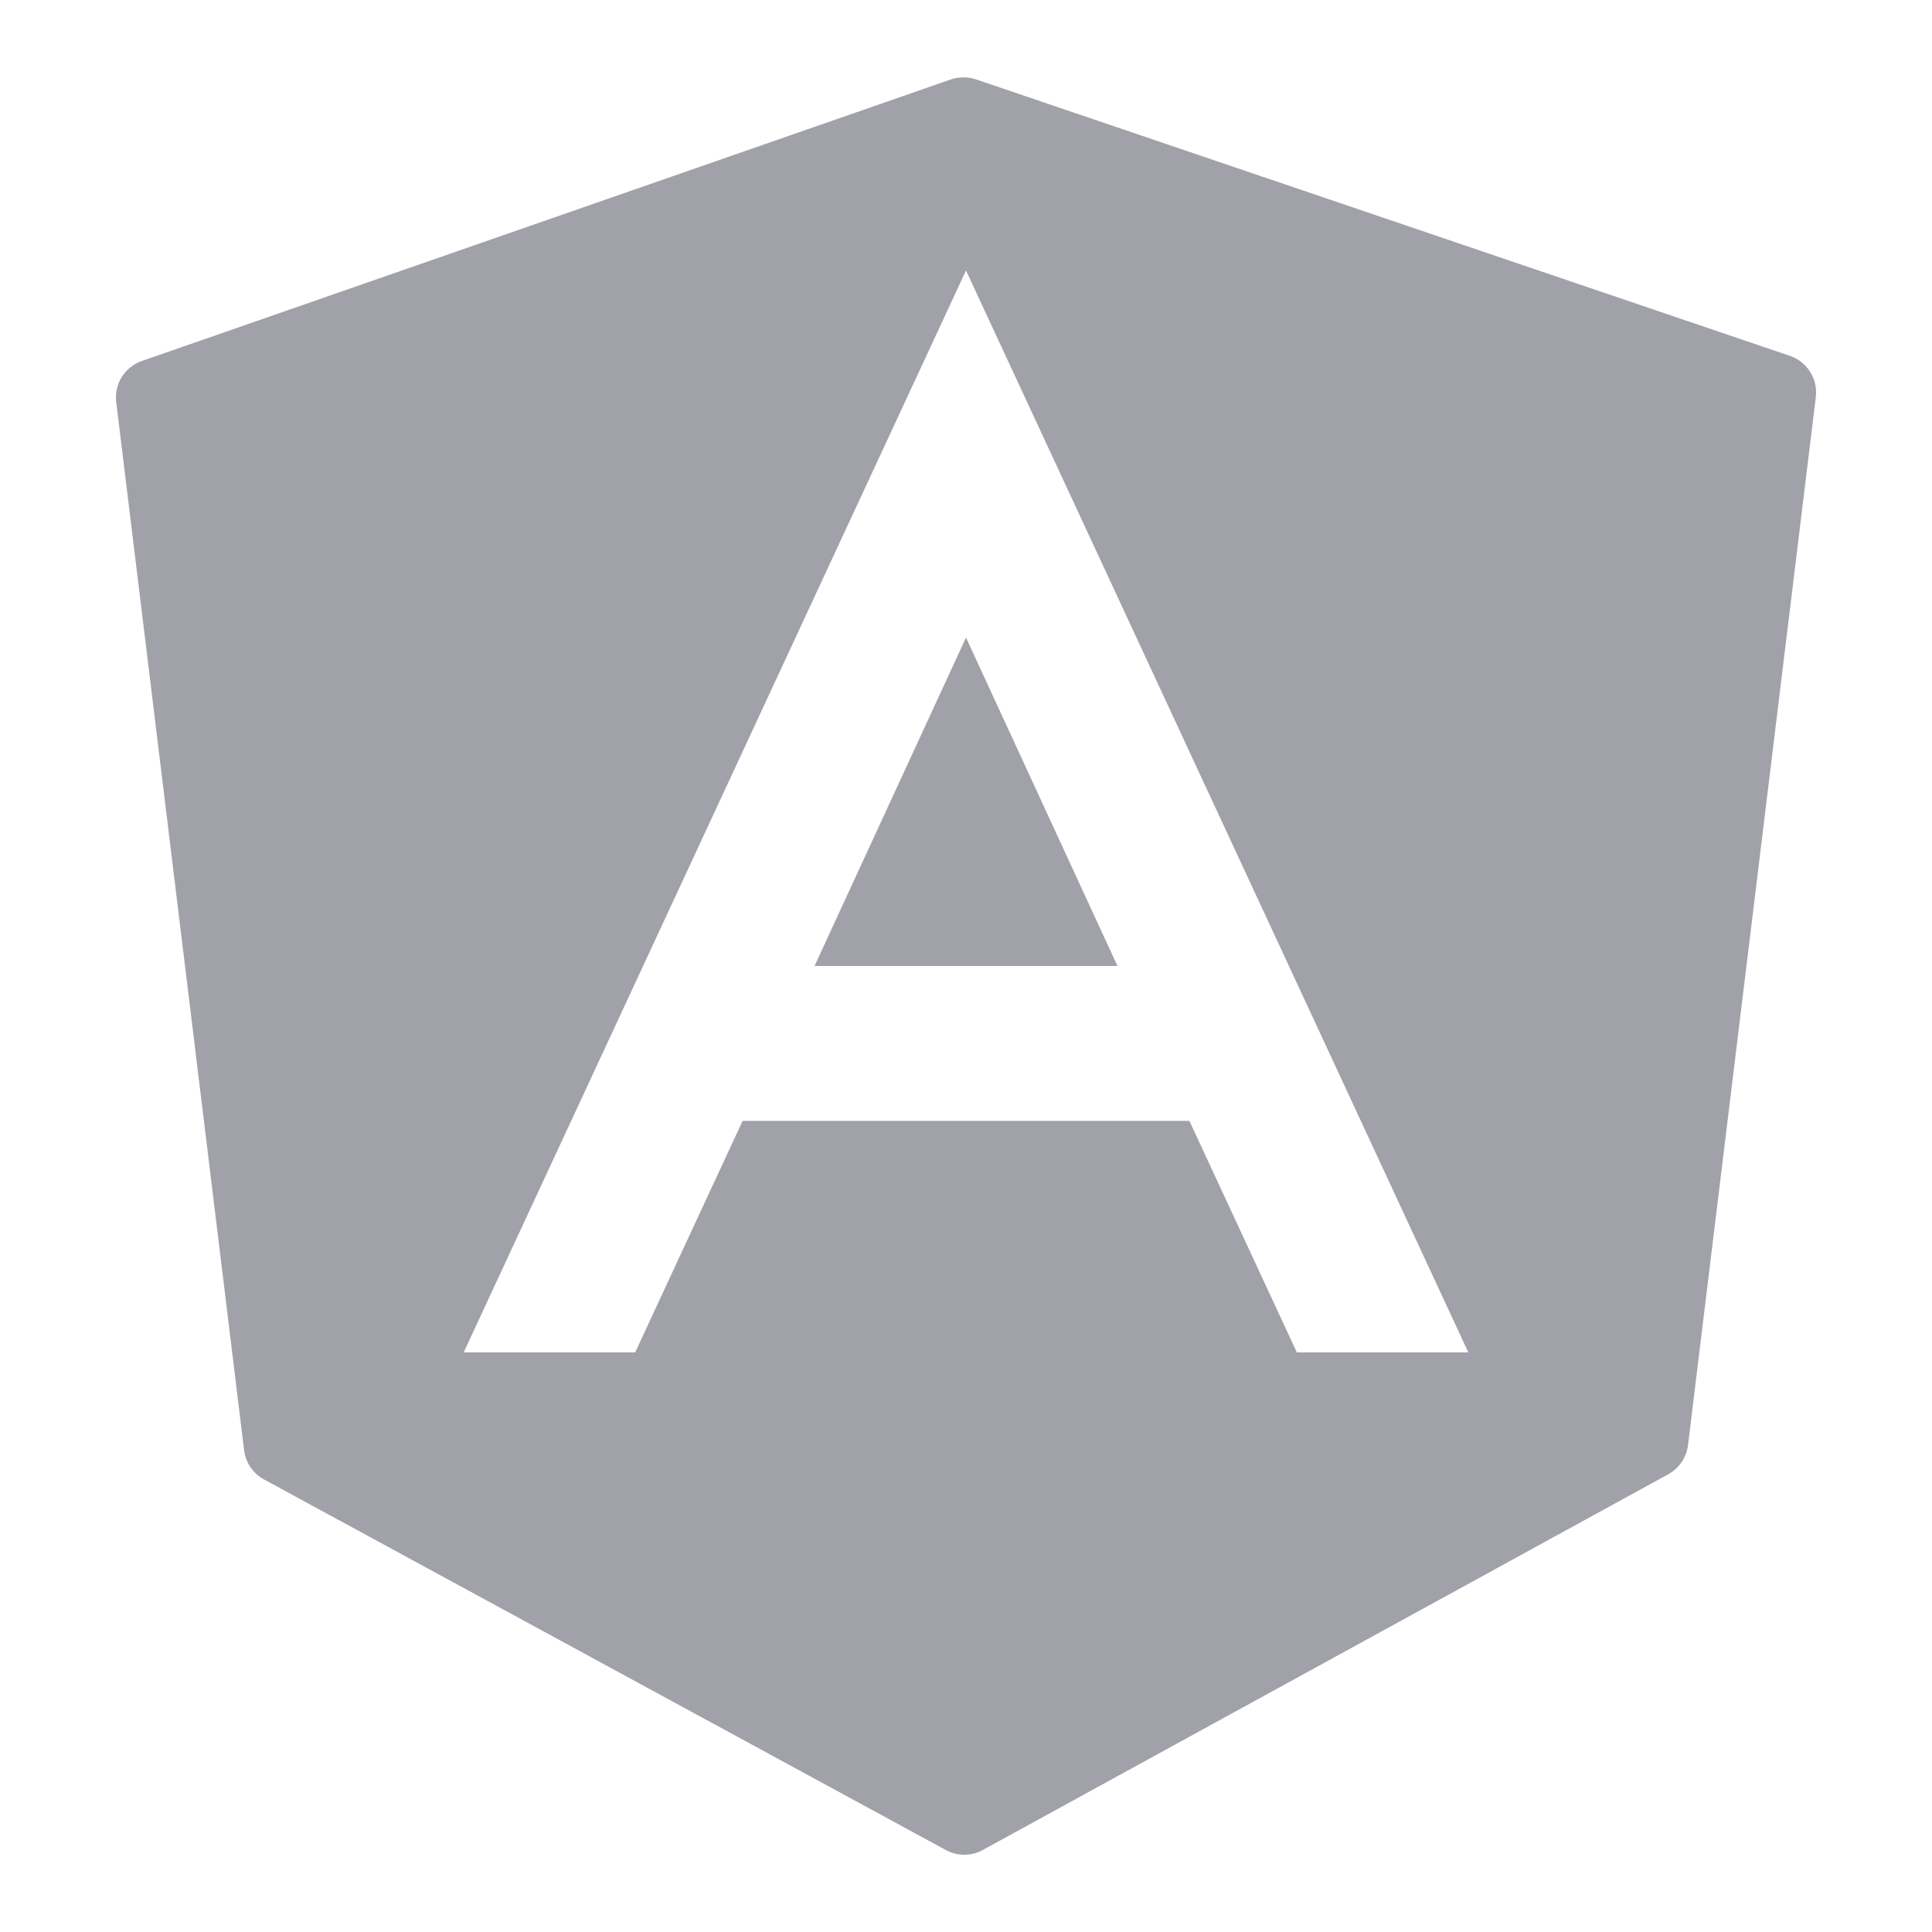 <svg xmlns="http://www.w3.org/2000/svg" xmlns:xlink="http://www.w3.org/1999/xlink" viewBox="0,0,256,256" width="100px" height="100px" fill-rule="nonzero"><g fill="#a1a1aa" fill-rule="nonzero" stroke="none" stroke-width="1" stroke-linecap="butt" stroke-linejoin="miter" stroke-miterlimit="10" stroke-dasharray="" stroke-dashoffset="0" font-family="none" font-weight="none" font-size="none" text-anchor="none" style="mix-blend-mode: normal"><g transform="scale(5.12,5.12)"><path d="M24.93,2.002c-0.11,0.001 -0.221,0.019 -0.326,0.055l-20.932,7.285c-0.444,0.154 -0.722,0.597 -0.664,1.064l3.309,27.123c0.039,0.321 0.229,0.604 0.514,0.758l17.648,9.592c0.148,0.081 0.313,0.121 0.477,0.121c0.165,0 0.331,-0.041 0.48,-0.123l17.738,-9.723c0.282,-0.155 0.474,-0.437 0.512,-0.756l3.307,-27.121c0.058,-0.469 -0.223,-0.916 -0.672,-1.068l-21.066,-7.156c-0.105,-0.035 -0.214,-0.051 -0.324,-0.051zM25,7l13,28h-4.438l-2.781,-5.992h-11.562l-2.781,5.992h-4.438zM25,16.5l-3.92,8.5h7.84z"></path></g></g></svg>